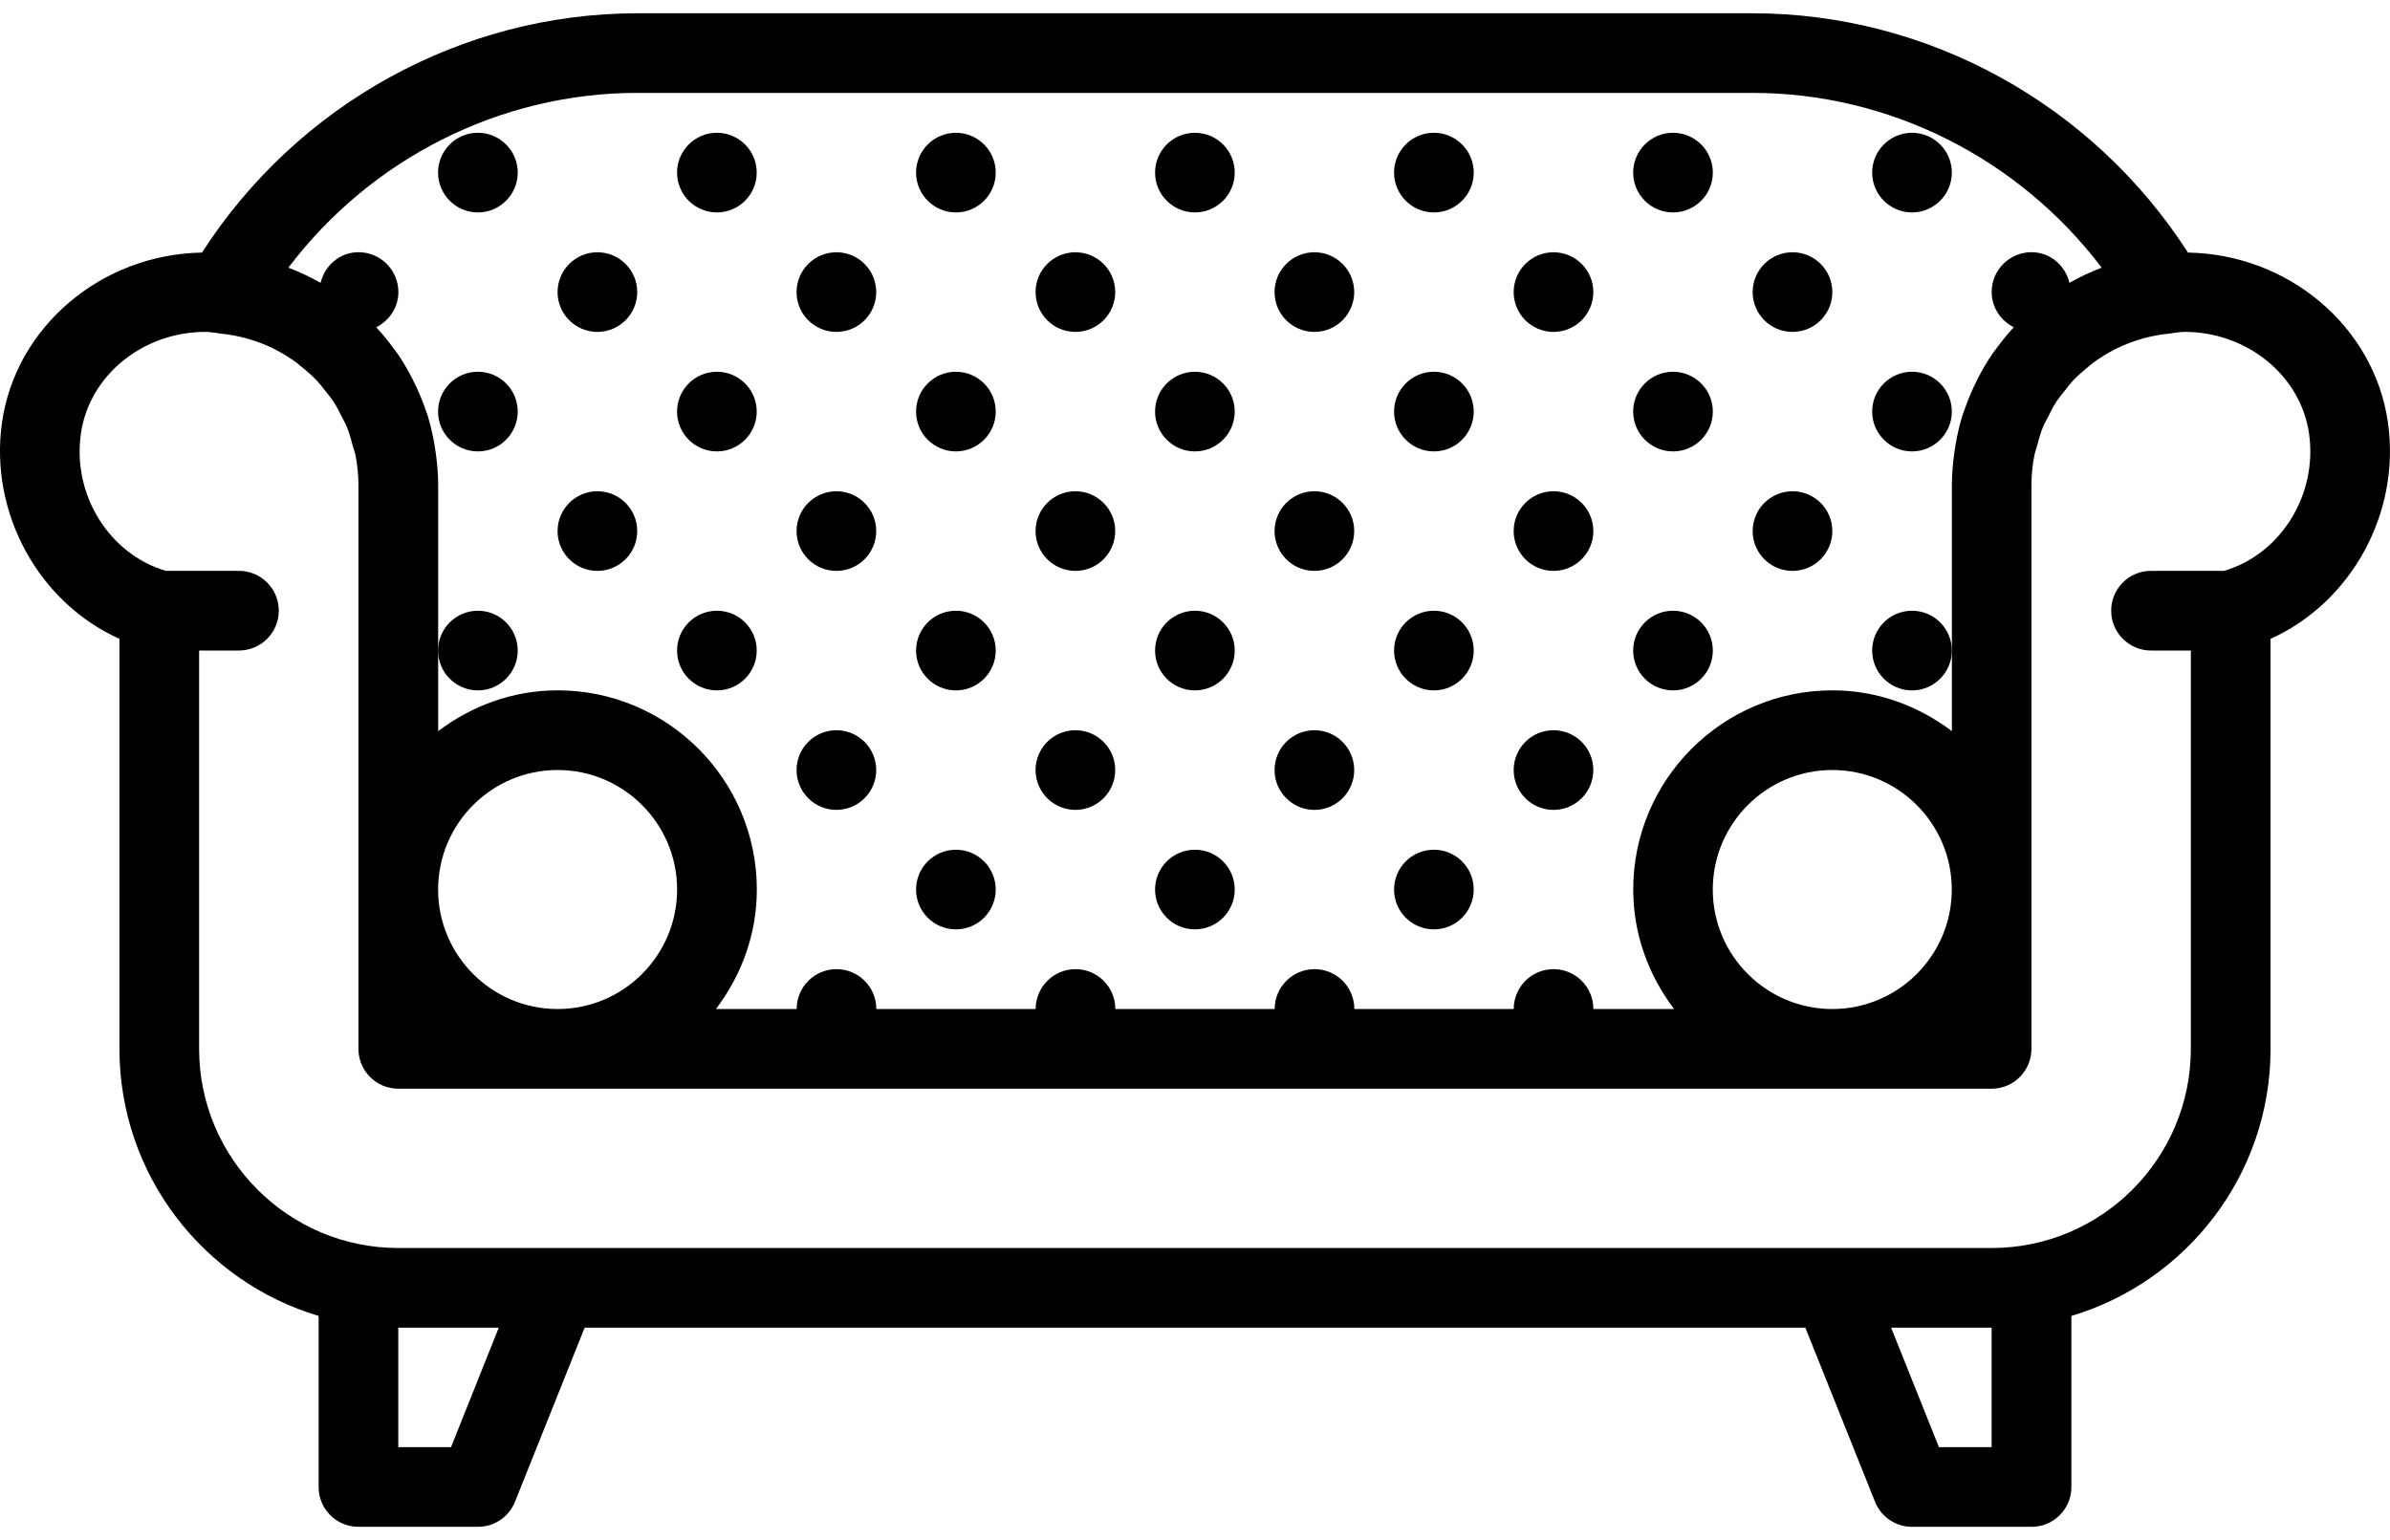 <svg width="45" height="29" viewBox="0 0 45 29" fill="none" xmlns="http://www.w3.org/2000/svg">
<path d="M44.961 7.954C44.703 6.15 43.091 4.788 41.196 4.756C39.403 1.967 36.307 0.25 33 0.25H12C8.694 0.25 5.597 1.967 3.803 4.756C1.908 4.788 0.296 6.15 0.038 7.954C-0.206 9.672 0.74 11.352 2.249 12.029V19.75C2.249 22.124 3.834 24.132 5.999 24.779V28C5.999 28.415 6.335 28.75 6.749 28.75H8.999C9.306 28.75 9.582 28.564 9.696 28.279L11.008 25H33.992L35.304 28.279C35.418 28.564 35.694 28.75 36.001 28.75H38.251C38.666 28.75 39.001 28.415 39.001 28V24.779C41.167 24.132 42.751 22.123 42.751 19.75V12.029C44.259 11.352 45.206 9.671 44.961 7.954ZM11.999 1.749H32.999C35.582 1.749 38.017 2.989 39.571 5.04C39.361 5.121 39.157 5.215 38.965 5.326C38.885 4.998 38.602 4.749 38.25 4.749C37.836 4.749 37.5 5.085 37.5 5.499C37.5 5.791 37.672 6.038 37.916 6.162C37.909 6.168 37.904 6.177 37.898 6.183C37.793 6.298 37.694 6.418 37.603 6.543C37.574 6.582 37.543 6.62 37.515 6.66C37.416 6.805 37.327 6.957 37.246 7.113C37.217 7.17 37.19 7.227 37.163 7.284C37.099 7.421 37.042 7.561 36.992 7.706C36.98 7.743 36.963 7.779 36.951 7.818C36.895 7.997 36.853 8.182 36.821 8.37C36.812 8.421 36.804 8.472 36.797 8.523C36.77 8.721 36.751 8.922 36.751 9.127V12.249V13.768C36.122 13.292 35.348 12.999 34.501 12.999C32.433 12.999 30.751 14.681 30.751 16.749C30.751 17.596 31.044 18.37 31.52 18.999H30.001C30.001 18.585 29.665 18.249 29.251 18.249C28.837 18.249 28.501 18.585 28.501 18.999H25.5C25.5 18.585 25.165 18.249 24.75 18.249C24.337 18.249 24 18.585 24 18.999H21C21 18.585 20.664 18.249 20.25 18.249C19.836 18.249 19.5 18.585 19.5 18.999H16.5C16.5 18.585 16.164 18.249 15.75 18.249C15.336 18.249 15 18.585 15 18.999H13.481C13.957 18.37 14.25 17.596 14.25 16.749C14.25 14.681 12.568 12.999 10.5 12.999C9.653 12.999 8.879 13.292 8.25 13.768V12.249V9.127C8.25 8.922 8.231 8.721 8.204 8.523C8.197 8.472 8.189 8.421 8.18 8.37C8.147 8.181 8.106 7.997 8.05 7.818C8.038 7.779 8.021 7.743 8.009 7.704C7.959 7.56 7.902 7.42 7.838 7.284C7.811 7.226 7.784 7.169 7.755 7.113C7.673 6.957 7.585 6.805 7.486 6.66C7.458 6.62 7.427 6.582 7.398 6.543C7.306 6.418 7.208 6.298 7.103 6.183C7.097 6.177 7.092 6.168 7.085 6.162C7.329 6.038 7.501 5.791 7.501 5.499C7.501 5.085 7.165 4.749 6.751 4.749C6.398 4.749 6.116 4.998 6.036 5.326C5.843 5.216 5.64 5.121 5.43 5.04C6.981 2.989 9.416 1.749 11.999 1.749ZM32.249 16.75C32.249 15.509 33.259 14.499 34.499 14.499C35.74 14.499 36.749 15.509 36.749 16.75C36.749 17.99 35.74 19 34.499 19C33.259 19 32.249 17.991 32.249 16.75ZM8.249 16.75C8.249 15.509 9.258 14.499 10.499 14.499C11.739 14.499 12.749 15.509 12.749 16.75C12.749 17.99 11.739 19 10.499 19C9.258 19 8.249 17.991 8.249 16.75ZM8.492 27.25H7.499V25H9.391L8.492 27.25ZM37.499 27.25H36.507L35.607 25H37.499V27.25ZM41.876 10.749H40.5C40.085 10.749 39.75 11.085 39.75 11.499C39.75 11.913 40.085 12.249 40.5 12.249H41.25V19.75C41.25 21.817 39.568 23.5 37.5 23.5H34.5H10.499H7.499C5.432 23.5 3.749 21.817 3.749 19.75V12.249H4.499C4.914 12.249 5.249 11.913 5.249 11.499C5.249 11.085 4.914 10.749 4.499 10.749H3.122C2.058 10.436 1.358 9.318 1.523 8.166C1.678 7.073 2.687 6.249 3.87 6.249C3.95 6.249 4.026 6.267 4.104 6.273C4.114 6.275 4.123 6.279 4.133 6.279C4.503 6.314 4.85 6.415 5.164 6.571C5.17 6.574 5.177 6.578 5.183 6.582C5.325 6.654 5.459 6.738 5.586 6.831C5.621 6.858 5.653 6.887 5.687 6.914C5.785 6.993 5.878 7.075 5.964 7.165C6.017 7.222 6.065 7.284 6.113 7.345C6.172 7.419 6.232 7.491 6.284 7.569C6.341 7.657 6.386 7.752 6.434 7.845C6.467 7.911 6.504 7.972 6.532 8.04C6.579 8.156 6.612 8.279 6.644 8.402C6.659 8.457 6.68 8.508 6.692 8.565C6.728 8.747 6.749 8.935 6.749 9.128V18.6V19.75C6.749 20.164 7.084 20.5 7.499 20.5H8.649H36.349H37.499C37.914 20.5 38.249 20.164 38.249 19.75V18.6V9.128C38.249 8.935 38.27 8.747 38.306 8.565C38.318 8.508 38.339 8.457 38.353 8.401C38.386 8.278 38.418 8.156 38.466 8.04C38.494 7.971 38.532 7.909 38.565 7.844C38.612 7.75 38.658 7.656 38.715 7.569C38.767 7.49 38.828 7.418 38.886 7.344C38.935 7.284 38.981 7.221 39.035 7.164C39.12 7.074 39.214 6.993 39.31 6.914C39.344 6.886 39.376 6.857 39.411 6.831C39.538 6.738 39.673 6.653 39.815 6.581C39.821 6.578 39.827 6.574 39.834 6.571C40.148 6.415 40.495 6.313 40.866 6.279C40.876 6.279 40.885 6.274 40.895 6.273C40.973 6.267 41.048 6.249 41.129 6.249C42.311 6.249 43.321 7.073 43.476 8.166C43.64 9.319 42.94 10.437 41.876 10.749Z" fill="currentColor"/>
<path d="M8.998 4C9.412 4 9.748 3.664 9.748 3.25C9.748 2.836 9.412 2.5 8.998 2.5C8.584 2.5 8.248 2.836 8.248 3.25C8.248 3.664 8.584 4 8.998 4Z" fill="currentColor"/>
<path d="M13.498 4C13.912 4 14.248 3.664 14.248 3.25C14.248 2.836 13.912 2.5 13.498 2.5C13.084 2.5 12.748 2.836 12.748 3.25C12.748 3.664 13.084 4 13.498 4Z" fill="currentColor"/>
<path d="M8.998 8.5C9.412 8.5 9.748 8.164 9.748 7.75C9.748 7.336 9.412 7 8.998 7C8.584 7 8.248 7.336 8.248 7.75C8.248 8.164 8.584 8.5 8.998 8.5Z" fill="currentColor"/>
<path d="M13.498 8.5C13.912 8.5 14.248 8.164 14.248 7.75C14.248 7.336 13.912 7 13.498 7C13.084 7 12.748 7.336 12.748 7.75C12.748 8.164 13.084 8.5 13.498 8.5Z" fill="currentColor"/>
<path d="M11.248 6.25C11.662 6.25 11.998 5.914 11.998 5.5C11.998 5.086 11.662 4.75 11.248 4.75C10.834 4.75 10.498 5.086 10.498 5.5C10.498 5.914 10.834 6.25 11.248 6.25Z" fill="currentColor"/>
<path d="M15.748 6.25C16.162 6.25 16.498 5.914 16.498 5.5C16.498 5.086 16.162 4.75 15.748 4.75C15.334 4.75 14.998 5.086 14.998 5.5C14.998 5.914 15.334 6.25 15.748 6.25Z" fill="currentColor"/>
<path d="M11.248 10.75C11.662 10.75 11.998 10.414 11.998 10C11.998 9.586 11.662 9.25 11.248 9.25C10.834 9.25 10.498 9.586 10.498 10C10.498 10.414 10.834 10.75 11.248 10.75Z" fill="currentColor"/>
<path d="M15.748 10.75C16.162 10.75 16.498 10.414 16.498 10C16.498 9.586 16.162 9.25 15.748 9.25C15.334 9.25 14.998 9.586 14.998 10C14.998 10.414 15.334 10.75 15.748 10.75Z" fill="currentColor"/>
<path d="M17.998 4C18.412 4 18.748 3.664 18.748 3.25C18.748 2.836 18.412 2.5 17.998 2.5C17.584 2.5 17.248 2.836 17.248 3.25C17.248 3.664 17.584 4 17.998 4Z" fill="currentColor"/>
<path d="M22.498 4C22.912 4 23.248 3.664 23.248 3.25C23.248 2.836 22.912 2.5 22.498 2.5C22.084 2.5 21.748 2.836 21.748 3.25C21.748 3.664 22.084 4 22.498 4Z" fill="currentColor"/>
<path d="M17.998 8.5C18.412 8.5 18.748 8.164 18.748 7.75C18.748 7.336 18.412 7 17.998 7C17.584 7 17.248 7.336 17.248 7.75C17.248 8.164 17.584 8.5 17.998 8.5Z" fill="currentColor"/>
<path d="M22.498 8.5C22.912 8.5 23.248 8.164 23.248 7.75C23.248 7.336 22.912 7 22.498 7C22.084 7 21.748 7.336 21.748 7.75C21.748 8.164 22.084 8.5 22.498 8.5Z" fill="currentColor"/>
<path d="M20.248 6.25C20.662 6.25 20.998 5.914 20.998 5.5C20.998 5.086 20.662 4.75 20.248 4.75C19.834 4.75 19.498 5.086 19.498 5.5C19.498 5.914 19.834 6.25 20.248 6.25Z" fill="currentColor"/>
<path d="M24.748 6.25C25.162 6.25 25.498 5.914 25.498 5.5C25.498 5.086 25.162 4.75 24.748 4.75C24.334 4.75 23.998 5.086 23.998 5.5C23.998 5.914 24.334 6.25 24.748 6.25Z" fill="currentColor"/>
<path d="M20.248 10.75C20.662 10.75 20.998 10.414 20.998 10C20.998 9.586 20.662 9.25 20.248 9.25C19.834 9.25 19.498 9.586 19.498 10C19.498 10.414 19.834 10.75 20.248 10.75Z" fill="currentColor"/>
<path d="M24.748 10.75C25.162 10.75 25.498 10.414 25.498 10C25.498 9.586 25.162 9.25 24.748 9.25C24.334 9.25 23.998 9.586 23.998 10C23.998 10.414 24.334 10.75 24.748 10.75Z" fill="currentColor"/>
<path d="M26.998 4C27.412 4 27.748 3.664 27.748 3.25C27.748 2.836 27.412 2.5 26.998 2.5C26.584 2.5 26.248 2.836 26.248 3.25C26.248 3.664 26.584 4 26.998 4Z" fill="currentColor"/>
<path d="M31.5 4C31.914 4 32.25 3.664 32.25 3.25C32.25 2.836 31.914 2.5 31.5 2.5C31.086 2.5 30.75 2.836 30.75 3.25C30.75 3.664 31.086 4 31.5 4Z" fill="currentColor"/>
<path d="M26.998 8.5C27.412 8.5 27.748 8.164 27.748 7.75C27.748 7.336 27.412 7 26.998 7C26.584 7 26.248 7.336 26.248 7.75C26.248 8.164 26.584 8.5 26.998 8.5Z" fill="currentColor"/>
<path d="M31.5 8.5C31.914 8.5 32.25 8.164 32.25 7.75C32.25 7.336 31.914 7 31.5 7C31.086 7 30.75 7.336 30.75 7.75C30.75 8.164 31.086 8.5 31.5 8.5Z" fill="currentColor"/>
<path d="M29.25 6.25C29.664 6.25 30 5.914 30 5.5C30 5.086 29.664 4.75 29.25 4.75C28.836 4.75 28.5 5.086 28.5 5.5C28.5 5.914 28.836 6.25 29.25 6.25Z" fill="currentColor"/>
<path d="M33.75 6.25C34.164 6.25 34.5 5.914 34.5 5.5C34.5 5.086 34.164 4.75 33.75 4.75C33.336 4.75 33 5.086 33 5.5C33 5.914 33.336 6.25 33.75 6.25Z" fill="currentColor"/>
<path d="M29.25 10.75C29.664 10.75 30 10.414 30 10C30 9.586 29.664 9.25 29.25 9.25C28.836 9.25 28.5 9.586 28.5 10C28.5 10.414 28.836 10.75 29.25 10.75Z" fill="currentColor"/>
<path d="M33.75 10.75C34.164 10.75 34.5 10.414 34.5 10C34.5 9.586 34.164 9.25 33.75 9.25C33.336 9.25 33 9.586 33 10C33 10.414 33.336 10.75 33.75 10.75Z" fill="currentColor"/>
<path d="M36 4C36.414 4 36.75 3.664 36.75 3.25C36.75 2.836 36.414 2.5 36 2.5C35.586 2.5 35.25 2.836 35.25 3.25C35.25 3.664 35.586 4 36 4Z" fill="currentColor"/>
<path d="M36 8.5C36.414 8.5 36.75 8.164 36.75 7.75C36.75 7.336 36.414 7 36 7C35.586 7 35.25 7.336 35.25 7.75C35.25 8.164 35.586 8.5 36 8.5Z" fill="currentColor"/>
<path d="M8.998 13C9.412 13 9.748 12.664 9.748 12.25C9.748 11.836 9.412 11.5 8.998 11.5C8.584 11.5 8.248 11.836 8.248 12.25C8.248 12.664 8.584 13 8.998 13Z" fill="currentColor"/>
<path d="M13.498 13C13.912 13 14.248 12.664 14.248 12.25C14.248 11.836 13.912 11.5 13.498 11.5C13.084 11.5 12.748 11.836 12.748 12.25C12.748 12.664 13.084 13 13.498 13Z" fill="currentColor"/>
<path d="M15.748 15.25C16.162 15.25 16.498 14.914 16.498 14.5C16.498 14.086 16.162 13.75 15.748 13.75C15.334 13.75 14.998 14.086 14.998 14.5C14.998 14.914 15.334 15.25 15.748 15.25Z" fill="currentColor"/>
<path d="M17.998 13C18.412 13 18.748 12.664 18.748 12.25C18.748 11.836 18.412 11.5 17.998 11.5C17.584 11.5 17.248 11.836 17.248 12.25C17.248 12.664 17.584 13 17.998 13Z" fill="currentColor"/>
<path d="M22.498 13C22.912 13 23.248 12.664 23.248 12.25C23.248 11.836 22.912 11.5 22.498 11.5C22.084 11.5 21.748 11.836 21.748 12.25C21.748 12.664 22.084 13 22.498 13Z" fill="currentColor"/>
<path d="M17.998 17.5C18.412 17.5 18.748 17.164 18.748 16.75C18.748 16.336 18.412 16 17.998 16C17.584 16 17.248 16.336 17.248 16.75C17.248 17.164 17.584 17.5 17.998 17.5Z" fill="currentColor"/>
<path d="M22.498 17.5C22.912 17.5 23.248 17.164 23.248 16.75C23.248 16.336 22.912 16 22.498 16C22.084 16 21.748 16.336 21.748 16.75C21.748 17.164 22.084 17.5 22.498 17.5Z" fill="currentColor"/>
<path d="M20.248 15.25C20.662 15.25 20.998 14.914 20.998 14.5C20.998 14.086 20.662 13.75 20.248 13.75C19.834 13.75 19.498 14.086 19.498 14.5C19.498 14.914 19.834 15.25 20.248 15.25Z" fill="currentColor"/>
<path d="M24.748 15.25C25.162 15.25 25.498 14.914 25.498 14.5C25.498 14.086 25.162 13.75 24.748 13.75C24.334 13.75 23.998 14.086 23.998 14.5C23.998 14.914 24.334 15.25 24.748 15.25Z" fill="currentColor"/>
<path d="M26.998 13C27.412 13 27.748 12.664 27.748 12.25C27.748 11.836 27.412 11.5 26.998 11.5C26.584 11.5 26.248 11.836 26.248 12.25C26.248 12.664 26.584 13 26.998 13Z" fill="currentColor"/>
<path d="M31.5 13C31.914 13 32.25 12.664 32.25 12.25C32.25 11.836 31.914 11.5 31.5 11.5C31.086 11.5 30.75 11.836 30.75 12.25C30.75 12.664 31.086 13 31.5 13Z" fill="currentColor"/>
<path d="M26.998 17.5C27.412 17.5 27.748 17.164 27.748 16.75C27.748 16.336 27.412 16 26.998 16C26.584 16 26.248 16.336 26.248 16.75C26.248 17.164 26.584 17.5 26.998 17.5Z" fill="currentColor"/>
<path d="M29.25 15.25C29.664 15.25 30 14.914 30 14.5C30 14.086 29.664 13.75 29.25 13.75C28.836 13.75 28.5 14.086 28.5 14.5C28.5 14.914 28.836 15.25 29.25 15.25Z" fill="currentColor"/>
<path d="M36 13C36.414 13 36.75 12.664 36.75 12.25C36.75 11.836 36.414 11.5 36 11.5C35.586 11.5 35.25 11.836 35.25 12.25C35.25 12.664 35.586 13 36 13Z" fill="currentColor"/>
</svg>
